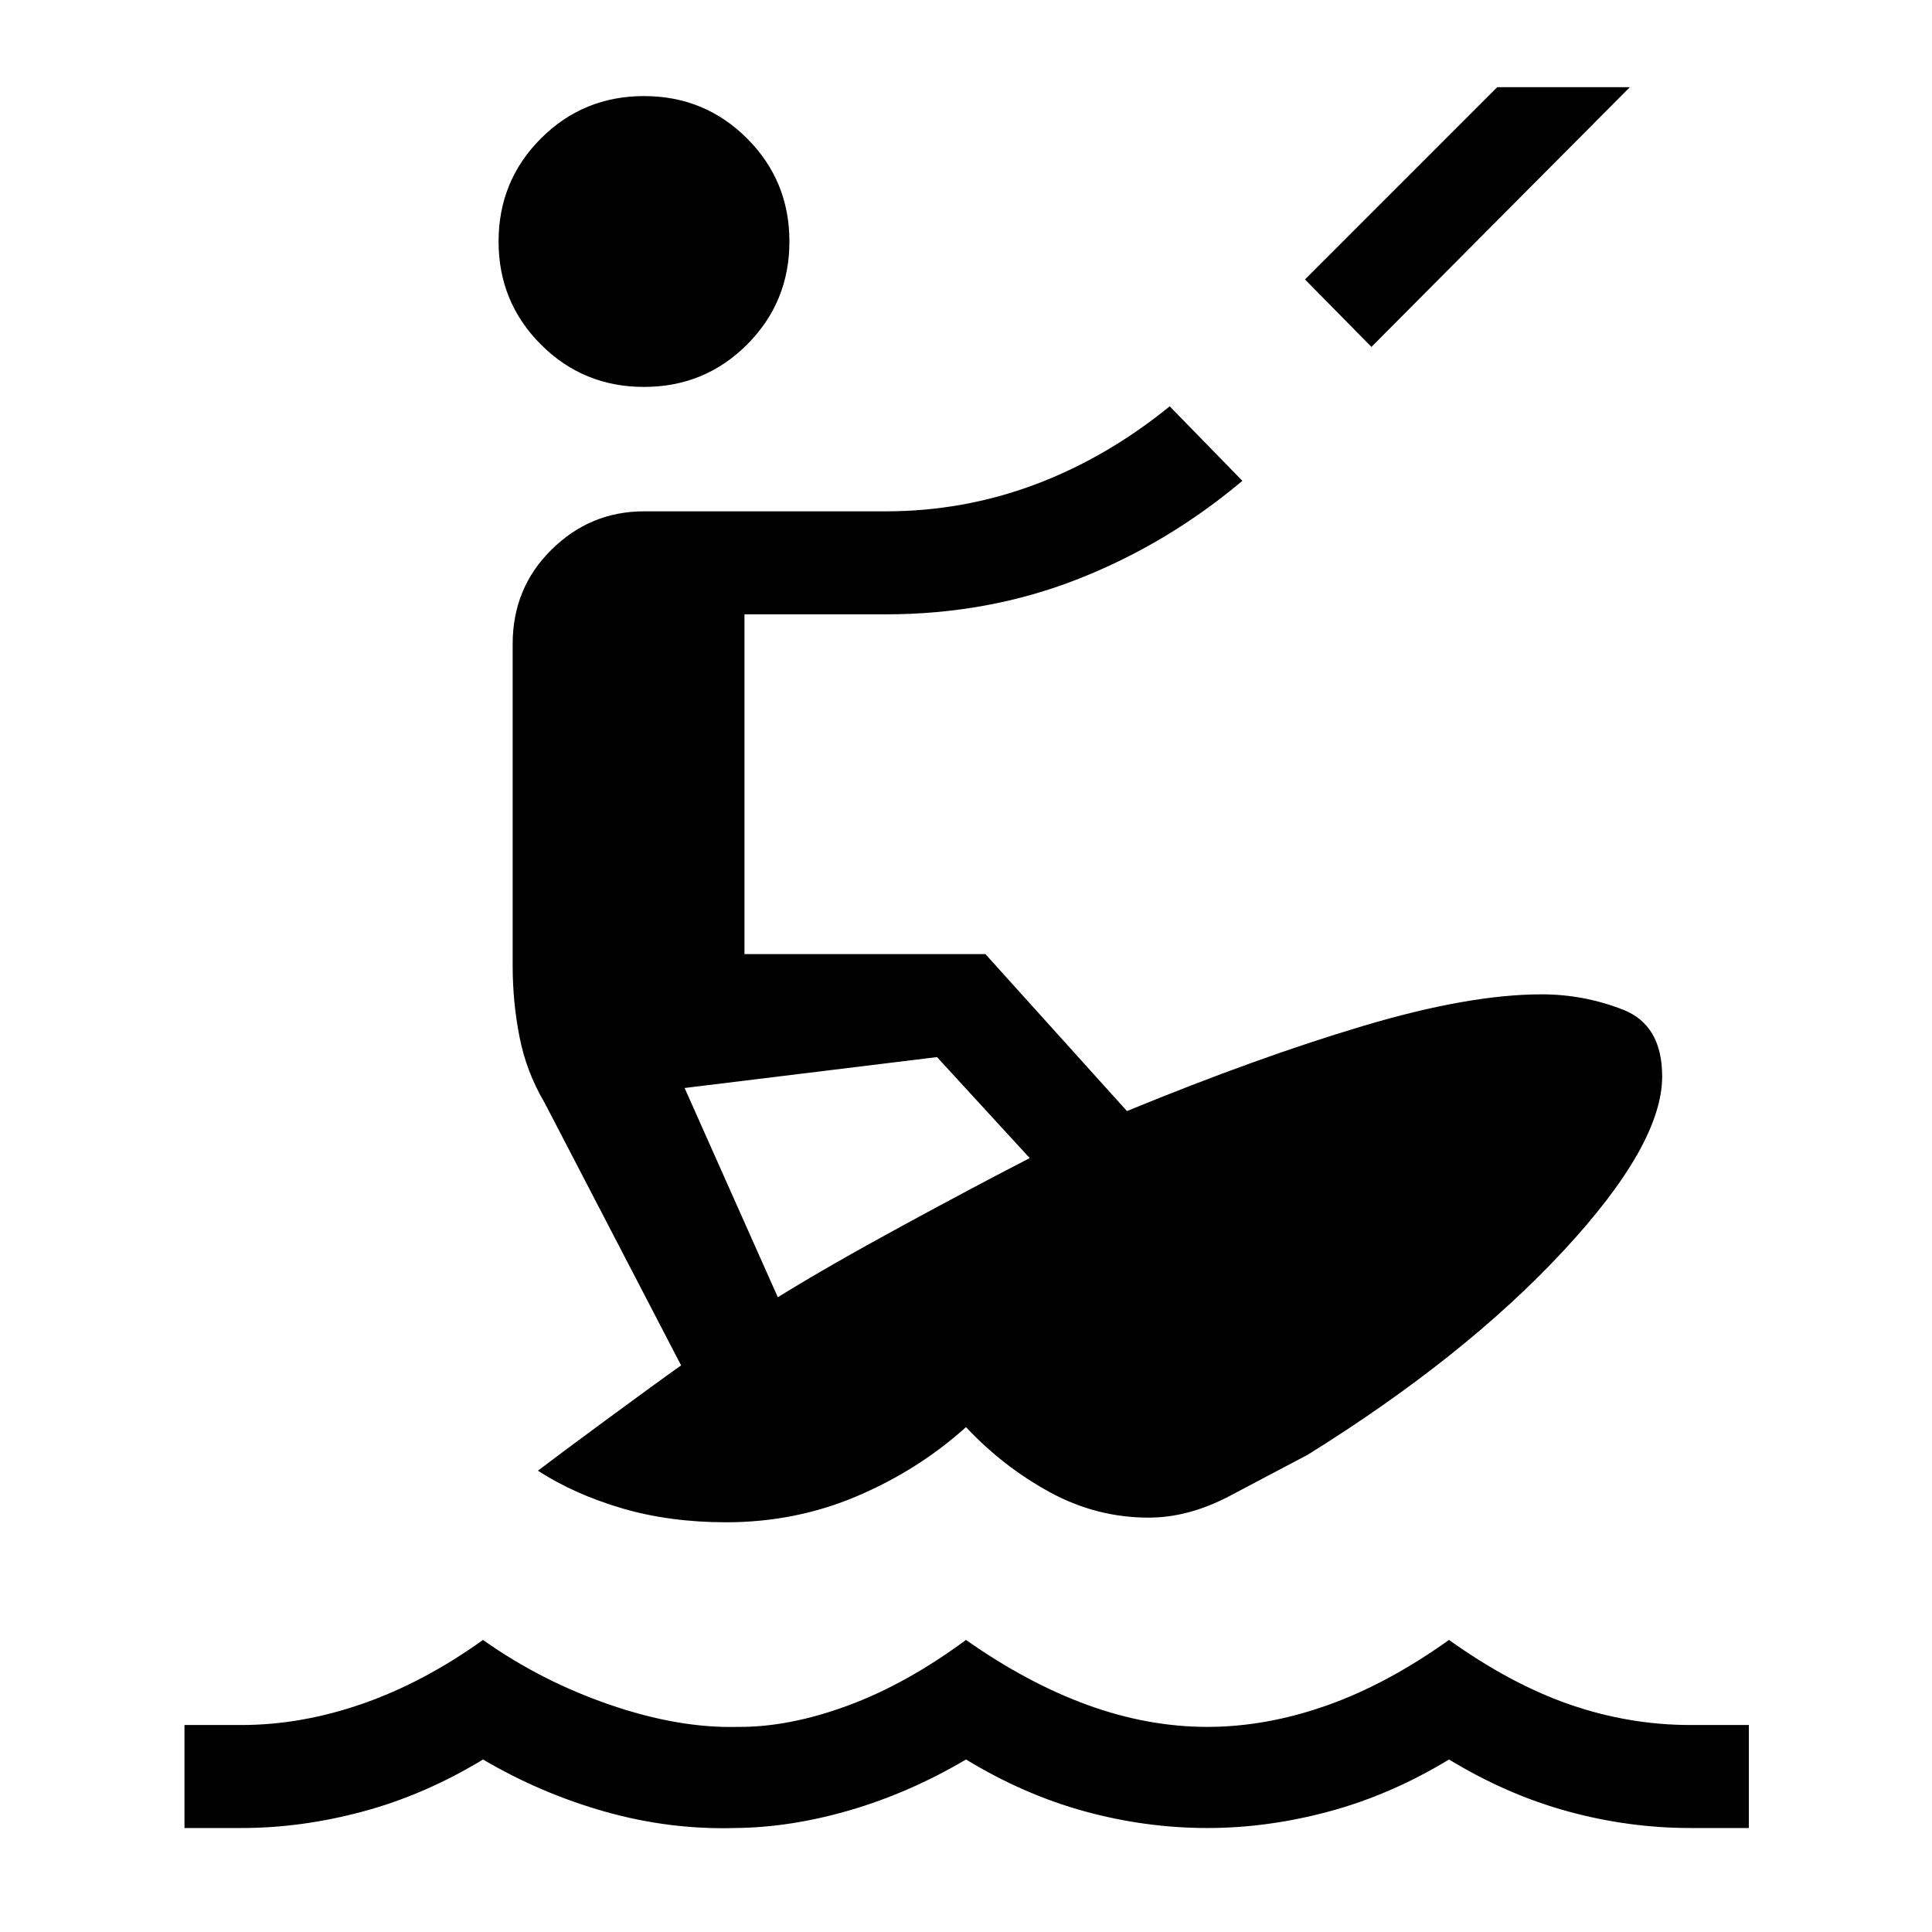 <svg xmlns="http://www.w3.org/2000/svg" height="40" viewBox="0 -960 960 960" width="40"><path d="M91.67-51.67v-51.18H120q29.77 0 60.18-10.59T240-145.13q28.67 20.36 62.92 32.17 34.26 11.81 63.7 11.04 25.2.23 54.38-10.48 29.18-10.7 59-32.73 30.33 21.36 60.28 32.28 29.95 10.93 59.72 10.93 29 0 59.09-10.59 30.09-10.59 60.91-32.62 30.82 22.03 60.19 32.16 29.37 10.12 59.81 10.12h29v51.18h-29q-30.77 0-60.99-8.28-30.22-8.28-59.01-25.77-28.79 17.49-59.4 25.77-30.6 8.28-60.6 8.28-30.77 0-60.99-8.28-30.22-8.28-59.01-25.77-27.87 16.46-57.41 25.13-29.54 8.67-57.36 8.92-32.36.93-64.35-8.07-31.98-9-60.88-25.98-28.79 17.49-59.4 25.77-30.6 8.28-60.6 8.28H91.67Zm269.1-151.92q-28.03 0-51.63-6.92-23.6-6.93-41.86-18.7 9.34-7.15 34.44-25.64 25.1-18.48 36.72-26.69l-67.82-130.49q-9.08-15.35-12.48-32.73-3.4-17.37-3.4-35.24v-160q0-27.85 19.3-46.88 19.29-19.04 45.96-19.04h120q38.67 0 74.18-13.28 35.51-13.29 67.05-38.9l36.1 37.02q-37.3 31.39-81.82 48.86Q491-654.74 440-654.74h-70.08v168.82h119.72l70.33 78q64.98-26.7 117.52-42.35 52.54-15.65 88.51-15.65 20.97 0 40.45 7.61 19.47 7.62 19.47 33.16 0 33.84-49 86.61-49 52.77-127.07 101.36-18 9.49-38.59 20.39-20.59 10.89-40.49 10.89-25.97 0-49.15-12.65-23.18-12.66-41.62-32.32-23.72 21.36-54.21 34.32-30.48 12.96-65.02 12.96Zm25.72-111.82q24.64-15.26 61.93-35.54 37.3-20.28 63.25-33.59l-46.08-50.2-125.41 15.36 46.31 103.97ZM320-767.74q-30.15 0-51.21-21.05-21.05-21.06-21.05-51.21 0-30.15 21.05-51.21 21.06-21.05 51.21-21.05 30.15 0 51.21 21.05 21.05 21.06 21.05 51.21 0 30.15-21.05 51.21-21.06 21.05-51.21 21.05Zm361.46-19.88-33.02-33.53 95.53-95.54h65.9L681.46-787.62Z"/></svg>